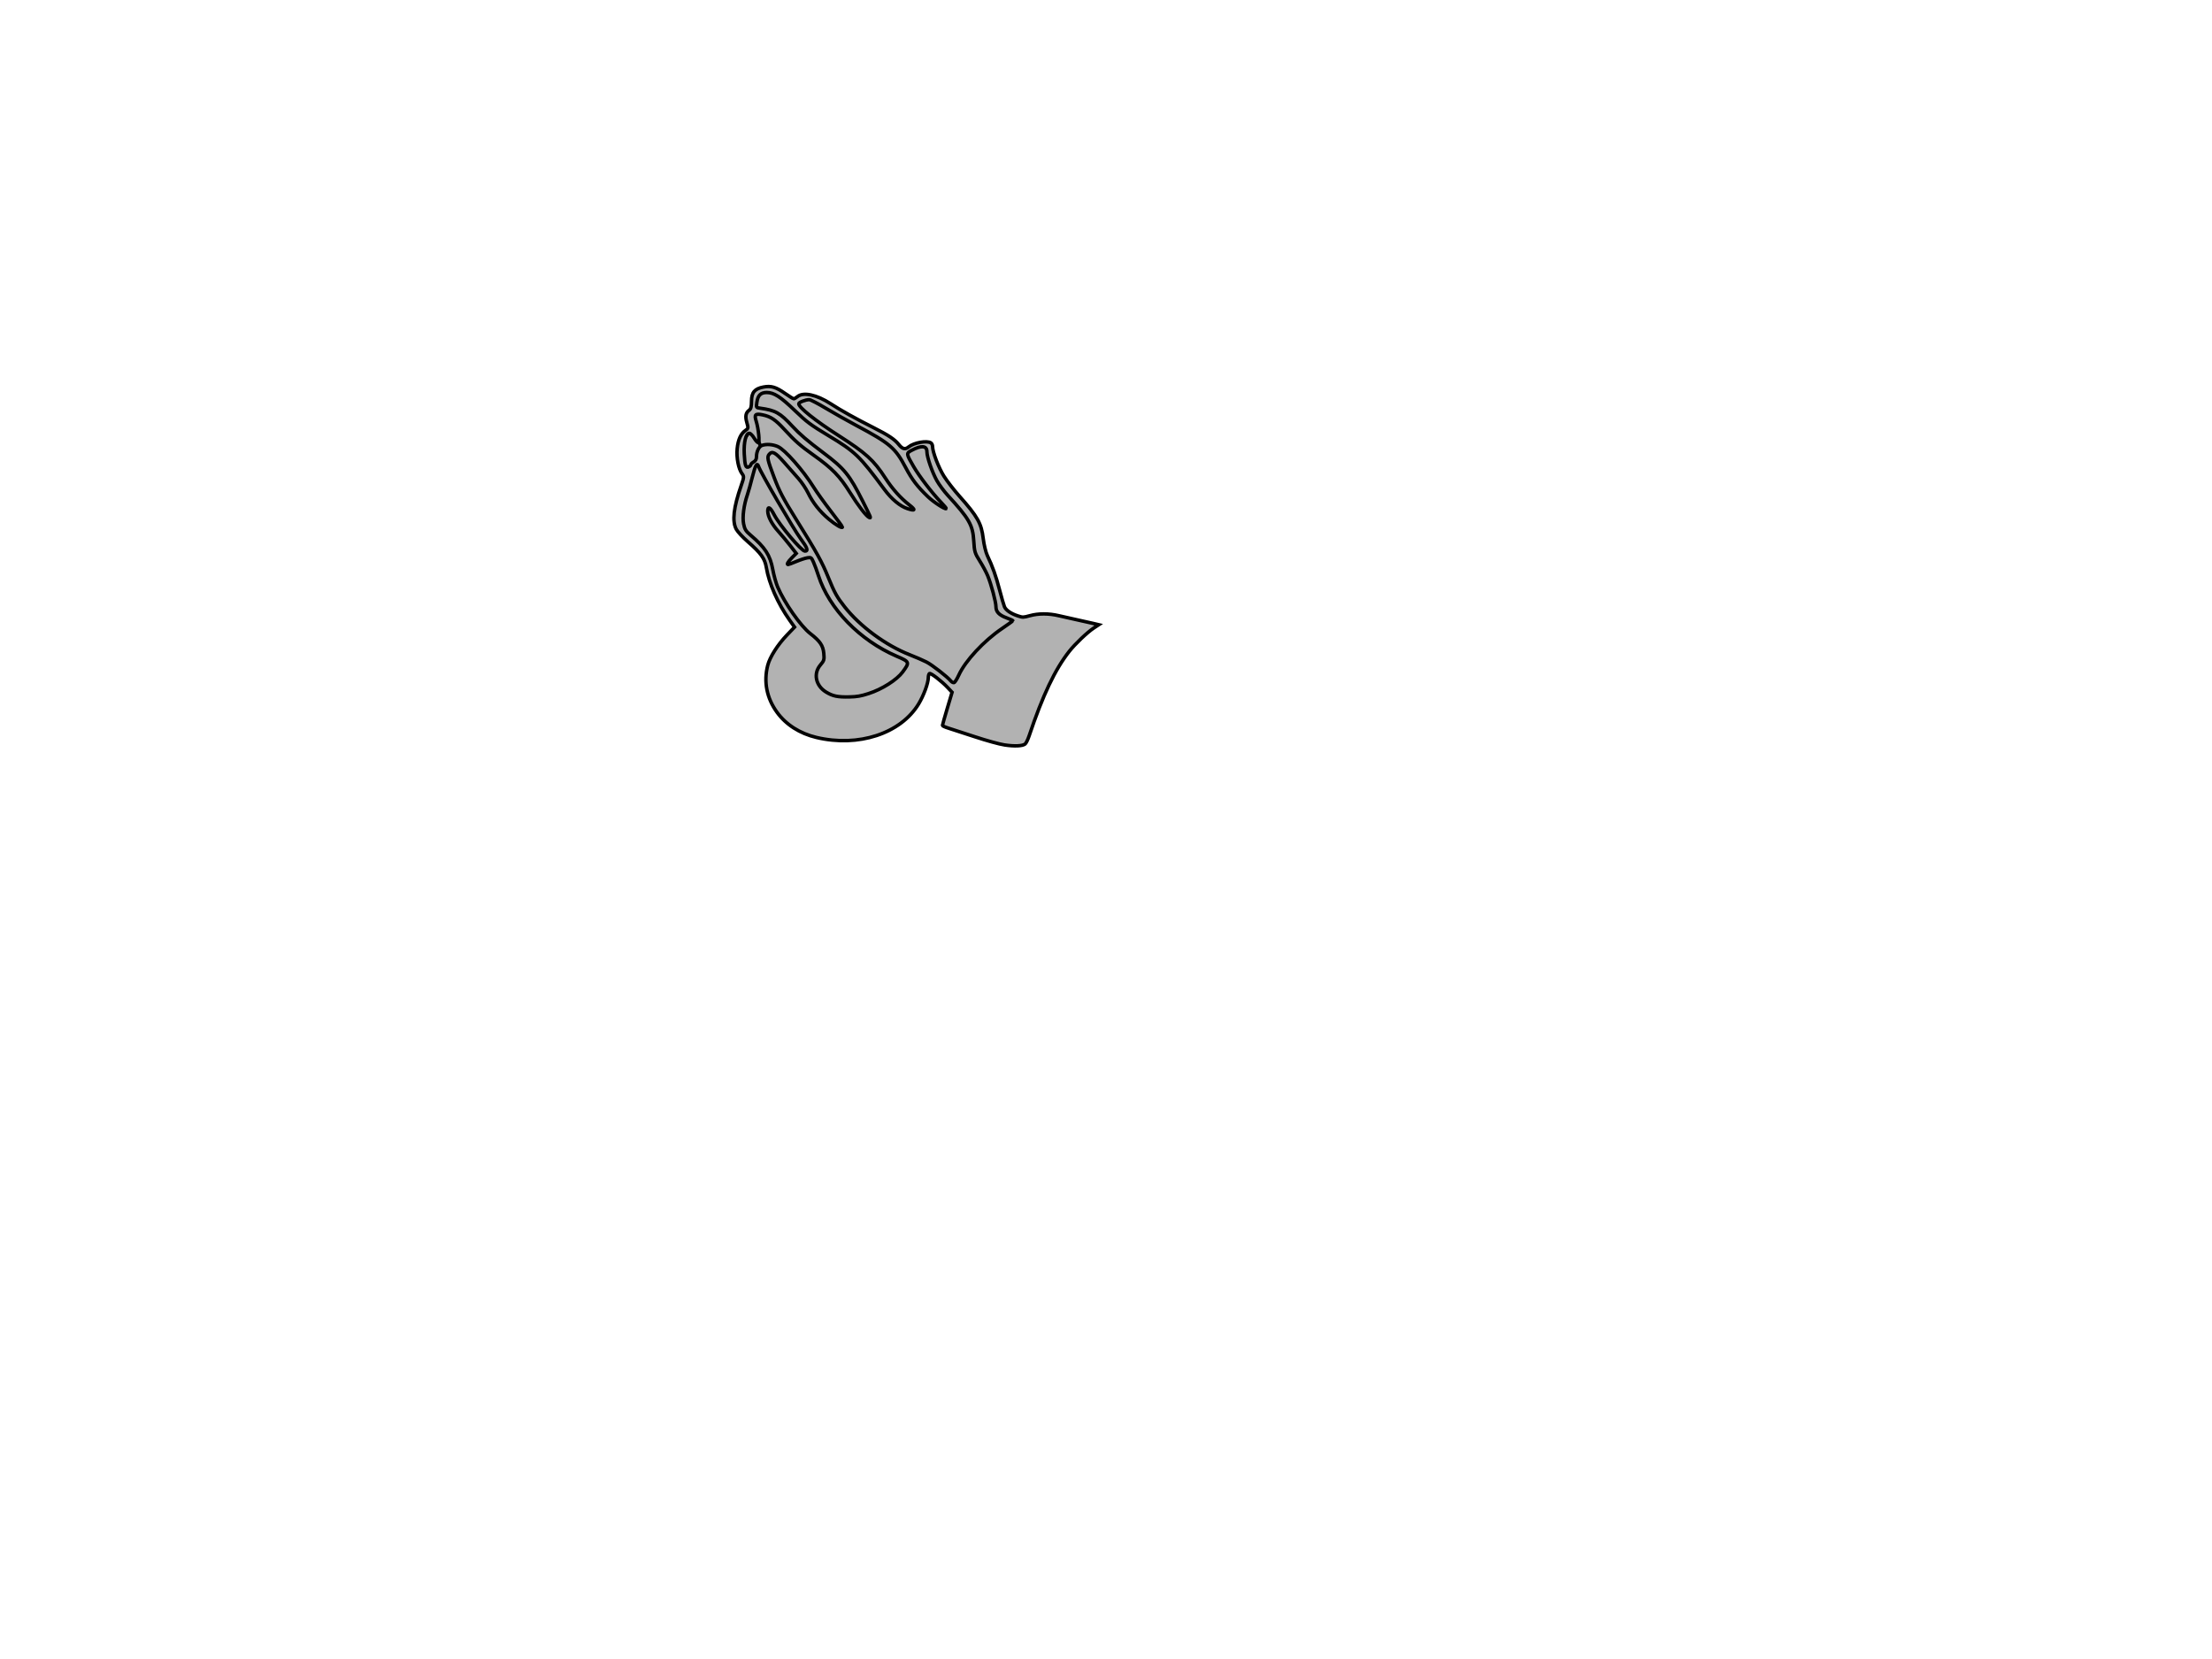 <?xml version="1.0" encoding="UTF-8"?>
<svg viewBox="0 0 640 480" xmlns="http://www.w3.org/2000/svg">
 <g fill="#b2b2b2" stroke="#000">
  <g fill-rule="evenodd">
   <path d="m217.4 124.14l5.073 4.926 9.749 4.177-14.598 1.054 22.622 5.057 24.54 53.607-3.872 9.404-20.766 5.598-13.726-10.3 5.279-15.897-4.223-4.926-3.872-7.389-1.76-8.508-3.52-3.806-5.631-5.374 1.408-7.613 2.112-7.837-2.112-2.239v-5.374l3.296-4.56z"/>
   <path d="m294.71 178.86l-4.928-2.239-2.112-7.165-3.168-7.613-1.408-4.03-0.352-6.493-5.983-7.165-5.279-7.389-2.464-5.598-0.704-2.687-2.464 0.224-3.52 1.343-1.76 0.896-3.168-3.583-10.207-5.374-9.503-5.822-4.927-1.567-3.52 1.343-6.335-3.135-3.52 0.224-1.408 2.687 0.704 2.911-1.056 1.119 0.704 5.15 2.112 5.15 1.056 6.269 4.928 9.18 8.095 12.987 4.223 9.18 5.983 10.524 9.151 7.837 8.799 3.359 7.743 4.926 7.743 7.165 16.542-22.615z"/>
  </g>
  <path d="m290.66 215.54c-1.482-0.223-5.147-1.234-8.559-2.361-3.281-1.084-6.746-2.211-7.698-2.504-0.952-0.293-1.729-0.649-1.725-0.792 0.004-0.143 0.632-2.359 1.397-4.926l1.39-4.667-1.274-1.355c-1.726-1.837-4.82-4.234-5.248-4.066-0.191 0.075-0.352 0.626-0.357 1.223-0.013 1.569-1.356 5.203-2.803 7.585-5.216 8.582-17.422 12.58-29.576 9.687-4.792-1.141-8.795-3.697-11.394-7.276-2.976-4.098-3.909-8.806-2.69-13.576 0.614-2.404 2.864-5.949 5.569-8.776l2.195-2.294-1.405-1.984c-3.439-4.853-5.994-10.63-6.761-15.282-0.425-2.576-1.524-4.104-5.356-7.448-1.468-1.281-2.971-2.903-3.34-3.606-1.239-2.358-0.797-6.261 1.434-12.668 0.819-2.353 0.837-2.6 0.246-3.389-1.039-1.386-1.675-4.632-1.42-7.243 0.256-2.61 1.063-4.381 2.414-5.296 0.823-0.557 0.844-0.686 0.385-2.273-0.526-1.814-0.326-2.841 0.696-3.588 0.476-0.348 0.65-1.035 0.658-2.593 0.013-2.556 0.903-3.604 3.475-4.095 2.201-0.419 3.593-0.002 6.272 1.881 1.189 0.836 2.301 1.52 2.472 1.52 0.17 0 0.671-0.292 1.111-0.648 1.682-1.36 5.54-0.527 9.52 2.055 3.061 1.986 7.144 4.264 12.429 6.934 4.358 2.202 6.113 3.374 7.338 4.901 1.065 1.327 1.818 1.511 2.833 0.691 1.525-1.233 5.278-1.919 6.444-1.177 0.269 0.171 0.489 0.649 0.489 1.061 0 1.571 1.742 6.12 3.283 8.57 0.883 1.404 2.887 3.994 4.455 5.755 5.284 5.937 6.393 7.907 6.916 12.28 0.215 1.798 0.754 4.026 1.198 4.952 1.488 3.103 2.488 5.908 3.528 9.903 0.568 2.182 1.205 4.38 1.416 4.886 0.425 1.02 1.928 2.034 4.005 2.701 1.307 0.42 1.453 0.415 3.336-0.1 2.536-0.694 5.486-0.689 8.451 0.015 1.283 0.305 3.617 0.83 5.186 1.167 1.569 0.337 3.63 0.797 4.58 1.022l1.728 0.409-1.441 0.952c-1.846 1.219-5.422 4.624-7.104 6.764-4.117 5.238-7.636 12.648-11.597 24.422-0.365 1.085-0.886 2.151-1.158 2.369-0.751 0.602-3.059 0.71-5.94 0.277zm-39.345-14.867c3.875-1.242 8.179-3.972 9.856-6.251 2.081-2.828 2.042-2.93-1.746-4.56-10.663-4.59-19.551-13.745-22.621-23.3-0.454-1.414-1.108-3.194-1.454-3.956-0.594-1.312-0.686-1.377-1.726-1.217-0.604 0.093-2.058 0.571-3.232 1.062-1.173 0.491-2.228 0.893-2.343 0.893-0.529 0-0.103-0.783 1.06-1.95l1.27-1.274-1.713-2.212c-0.942-1.217-2.522-3.111-3.512-4.21-1.836-2.04-3.021-4.321-3.021-5.82 0-1.541 0.719-1.144 1.835 1.013 1.574 3.042 7.918 10.559 8.914 10.562 1.043 0.003 0.715-0.958-1.217-3.559-1.983-2.671-11.599-19.183-12.179-20.912-0.435-1.296-0.954-0.418-1.824 3.086-0.46 1.853-1.096 4.127-1.414 5.054-1.048 3.055-1.492 6.491-1.095 8.466 0.315 1.567 0.626 2.07 2.007 3.241 4.228 3.588 5.661 5.804 6.425 9.936 0.317 1.715 0.952 3.993 1.41 5.063 2.008 4.681 6.662 11.325 9.444 13.483 2.84 2.203 3.696 3.459 3.91 5.74 0.17 1.81 0.085 2.099-0.985 3.349-2.095 2.449-1.373 5.973 1.602 7.809 1.969 1.216 3.365 1.507 6.846 1.428 2.139-0.048 3.266-0.245 5.502-0.962zm26.083-5.322c1.869-4.134 7.272-9.949 12.581-13.539 1.688-1.142 3.07-2.142 3.07-2.224 0-0.081-0.831-0.457-1.848-0.836-2.166-0.808-3.043-1.742-3.043-3.245 0-1.333-1.37-6.461-2.384-8.922-0.411-0.998-1.441-2.916-2.289-4.261-1.438-2.283-1.555-2.672-1.747-5.834-0.28-4.598-1.319-6.413-7.563-13.218-1.036-1.129-2.419-2.995-3.075-4.148-1.353-2.38-2.912-6.878-2.912-8.402 0-1.804-1.575-1.952-4.442-0.418-1.589 0.851-1.573 0.981 0.597 4.701 1.663 2.852 5.306 7.603 7.885 10.283 0.941 0.978 1.641 1.823 1.555 1.878-0.393 0.25-3.687-1.896-5.325-3.47-3.042-2.921-4.607-4.967-6.389-8.354-3.028-5.756-4.513-7.028-14.26-12.218-2.577-1.372-6.564-3.618-8.858-4.991-2.295-1.373-4.459-2.496-4.809-2.496-1.073 0-3.041 0.768-3.041 1.187 0 1.063 4.777 4.877 11.503 9.184 7.95 5.09 10.19 7.123 13.534 12.282 2.086 3.217 4.382 5.788 6.993 7.827 1.869 1.46 1.683 1.789-0.588 1.042-2.141-0.704-4.56-2.72-6.652-5.541-7.223-9.745-8.44-10.915-16.223-15.595-5.116-3.076-6.237-3.912-9.624-7.174-4.212-4.056-6.119-5.286-8.197-5.286-1.749 0-2.574 0.816-2.861 2.829-0.22 1.542-0.214 1.552 0.954 1.712 4.412 0.605 5.738 1.346 9.285 5.187 2.194 2.376 4.379 4.249 8.97 7.69 6.112 4.581 7.583 6.391 11.437 14.07 2.4 4.781 2.455 4.92 1.885 4.696-0.824-0.324-3.165-3.359-5.611-7.275-2.95-4.722-5.134-6.967-10.472-10.76-3.934-2.796-5.31-4.008-8.601-7.58-2.505-2.719-3.841-3.608-6.152-4.093-2.136-0.448-2.497-0.116-1.911 1.756 0.702 2.242 1.1 6.287 0.618 6.287-0.223 0-0.771-0.613-1.218-1.361-0.447-0.749-1.063-1.361-1.37-1.361-0.995 0-1.633 2.603-1.462 5.963 0.175 3.448 0.448 4.206 1.342 3.734 0.31-0.164 0.564-0.44 0.564-0.615 0-0.174 0.367-0.528 0.815-0.786 0.561-0.323 0.816-0.8 0.817-1.531 0.003-1.512 0.72-2.957 1.619-3.263 1.265-0.431 3.061-0.3 4.534 0.33 2.051 0.877 7.36 6.892 10.382 11.763 0.871 1.404 3.101 4.517 4.954 6.918 1.853 2.4 3.37 4.474 3.37 4.608 0 0.522-1.959-0.615-3.944-2.289-2.608-2.2-4.631-4.761-6.002-7.597-0.584-1.209-1.841-3.08-2.792-4.158s-2.831-3.206-4.176-4.728c-2.498-2.827-3.397-3.306-4.265-2.274-0.678 0.806-0.523 1.537 1.416 6.68 1.524 4.04 2.612 6.117 6.364 12.134 6.059 9.719 7.462 12.255 9.359 16.921 1.764 4.338 2.467 5.597 4.694 8.419 4.487 5.684 11.895 11.137 18.815 13.849 1.732 0.679 3.913 1.625 4.846 2.102 1.641 0.839 6.018 4.237 7.032 5.46 0.273 0.33 0.697 0.557 0.941 0.505 0.244-0.052 0.863-1.021 1.375-2.155z"/>
 </g>
</svg>
